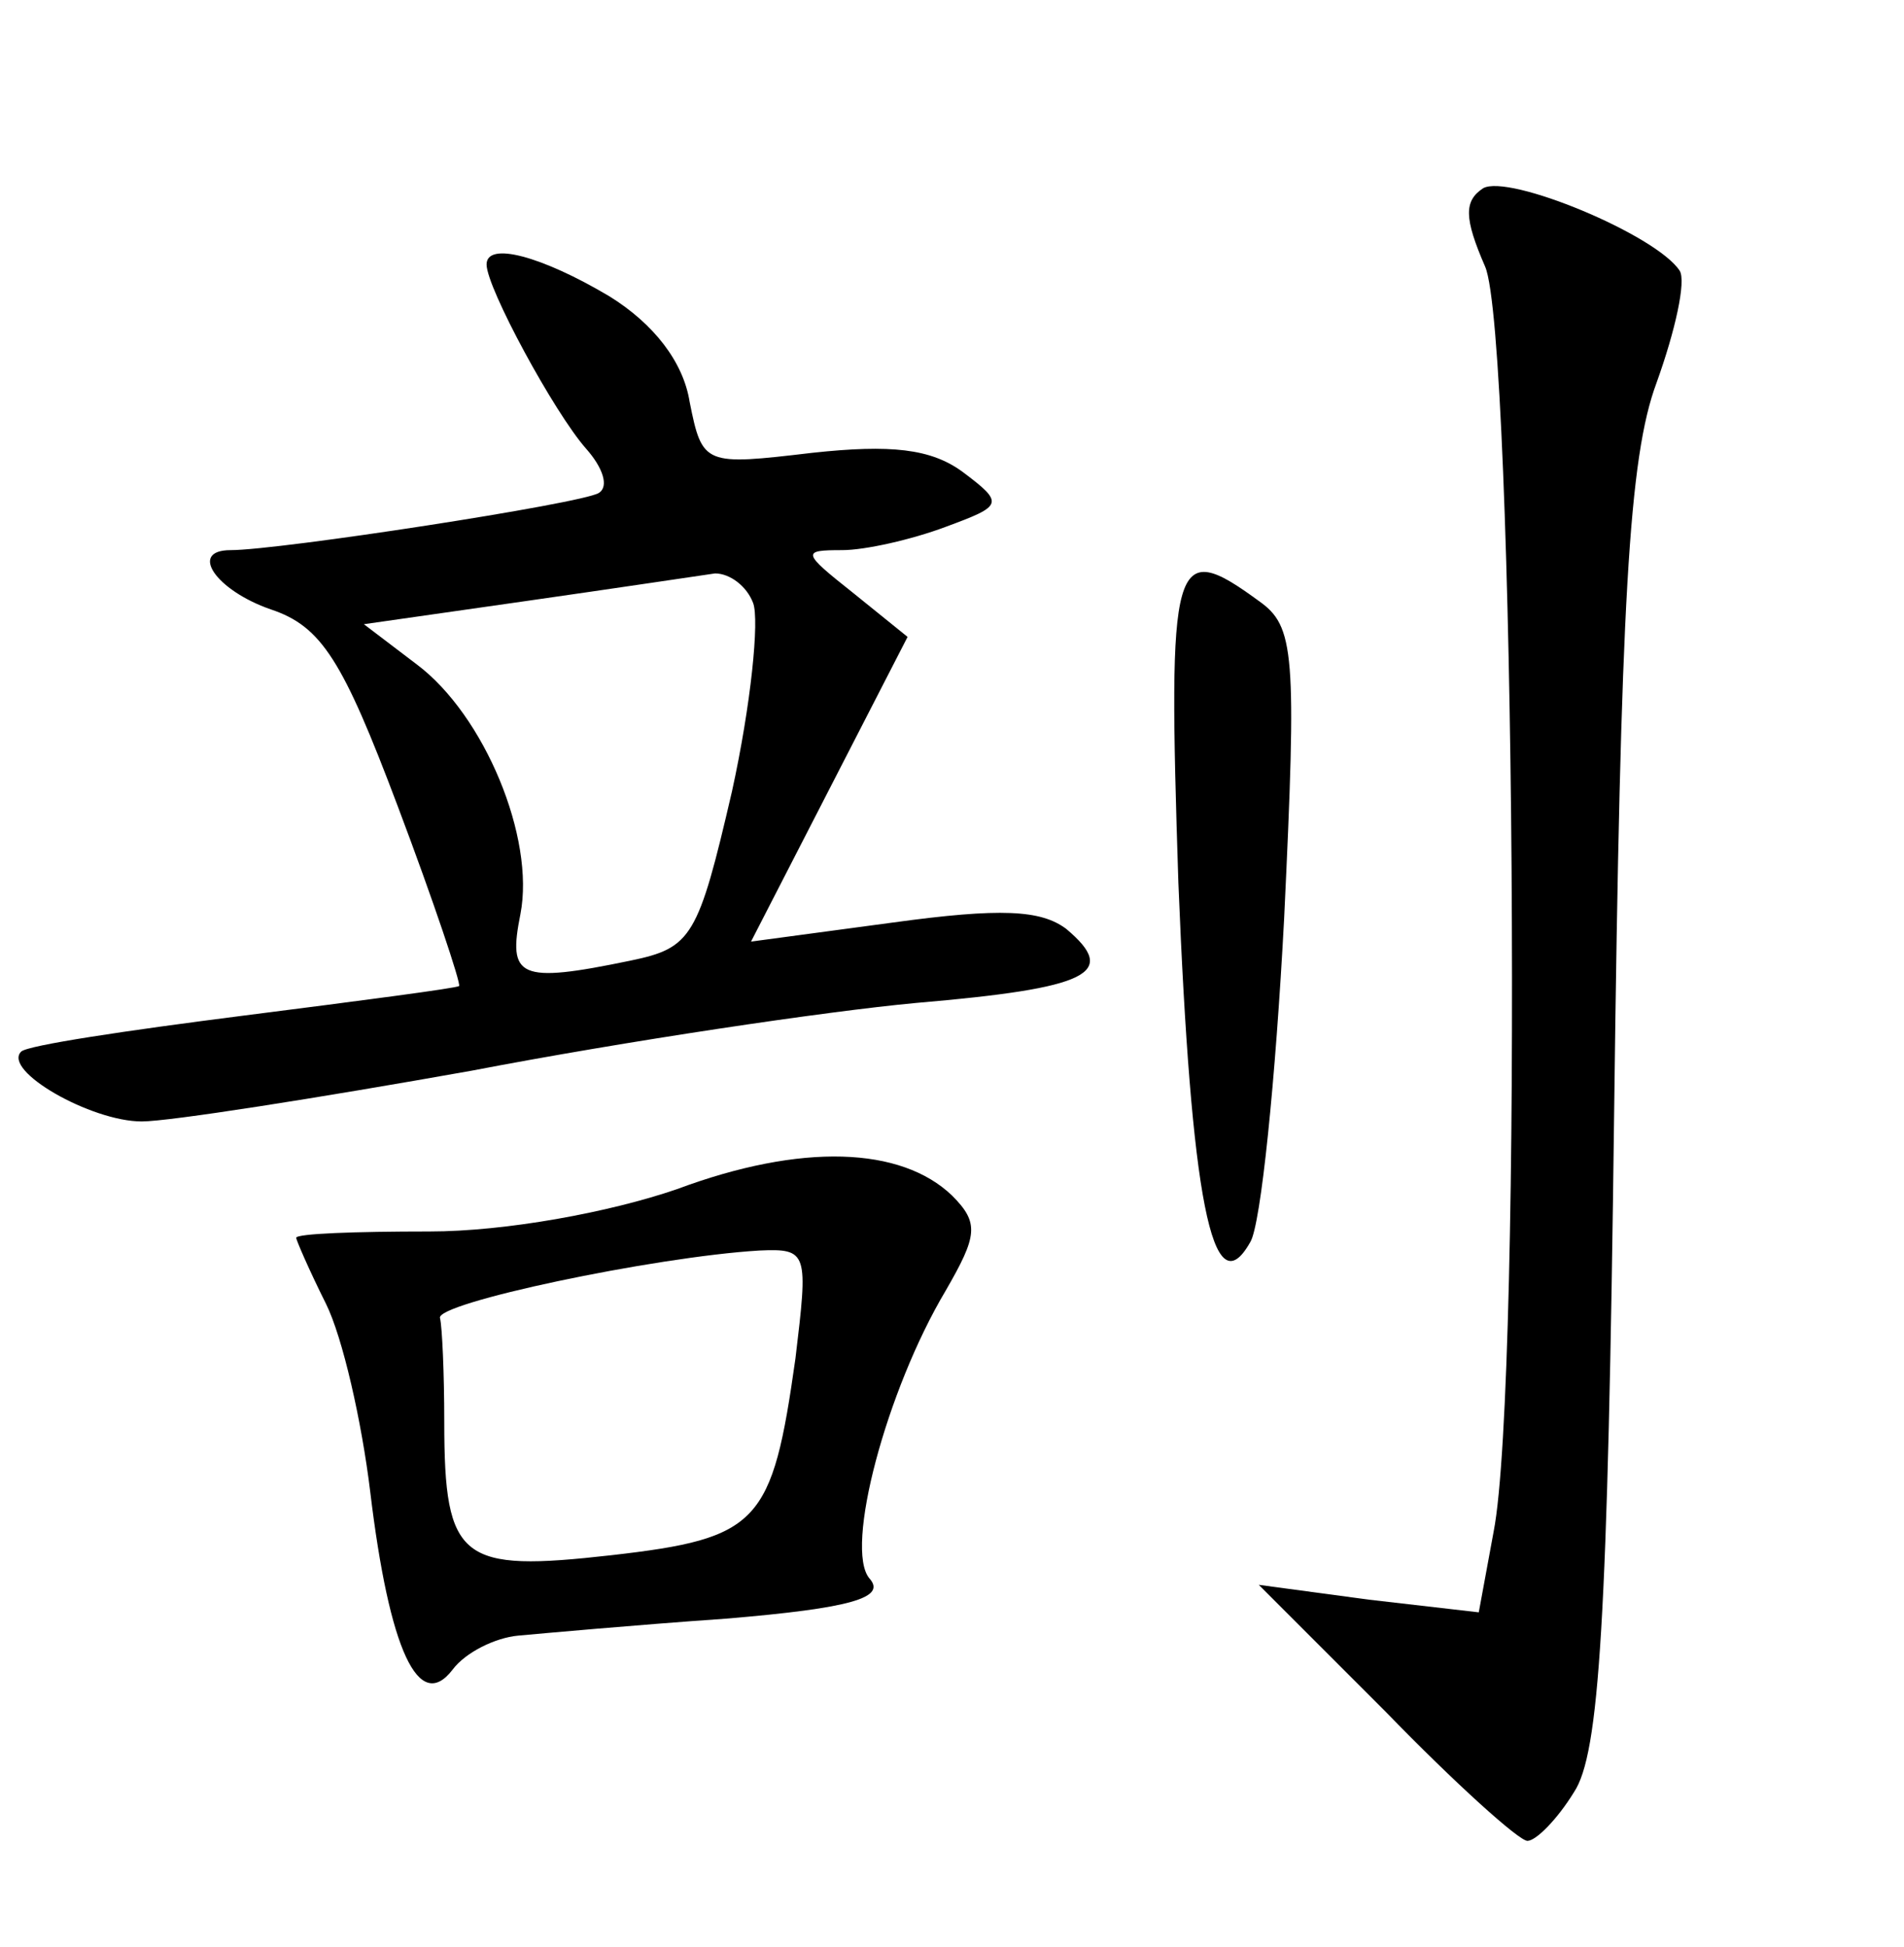 <?xml version="1.0" standalone="no"?>
<!DOCTYPE svg PUBLIC "-//W3C//DTD SVG 20010904//EN"
 "http://www.w3.org/TR/2001/REC-SVG-20010904/DTD/svg10.dtd">
<svg version="1.0" xmlns="http://www.w3.org/2000/svg"
 width="90pt" height="92pt" viewBox="0 0 90 92"
 preserveAspectRatio="xMidYMid meet">
<g transform="translate(0,92) scale(0.1,-0.1)"
fill="#000000" stroke="none">
<path d="M701 831 c-9 -6 -9 -14 1 -37 14 -32 18 -527 4 -598 l-7 -38 -52 6
-52 7 60 -60 c33 -34 63 -61 67 -61 4 0 14 10 22 23 12 18 16 80 19 322 3 241
7 309 20 344 9 25 14 48 11 53 -11 17 -81 46 -93 39z"/>
<path d="M230 795 c0 -11 32 -70 47 -87 8 -9 11 -18 6 -21 -8 -5 -151 -27
-174 -27 -20 0 -7 -19 19 -28 24 -8 34 -24 60 -93 17 -45 30 -84 29 -85 -1 -1
-47 -7 -102 -14 -55 -7 -102 -14 -105 -17 -9 -9 33 -33 57 -33 13 0 83 11 156
24 73 14 167 28 210 32 82 7 96 14 71 35 -12 9 -31 10 -82 3 l-67 -9 37 72 37
72 -26 21 c-24 19 -24 20 -5 20 11 0 33 5 49 11 27 10 28 11 8 26 -15 11 -34
13 -71 9 -51 -6 -52 -6 -58 24 -3 19 -17 37 -38 50 -32 19 -58 26 -58 15z
m126 -160 c3 -8 -1 -48 -10 -89 -16 -69 -19 -74 -48 -80 -53 -11 -58 -8 -52
22 7 36 -17 94 -49 118 l-25 19 77 11 c42 6 82 12 89 13 7 0 15 -6 18 -14z"/>
<path d="M557 503 c6 -149 16 -202 34 -170 5 8 12 77 16 153 6 126 5 138 -12
150 -41 30 -43 21 -38 -133z"/>
<path d="M320 358 c-32 -11 -81 -20 -117 -20 -35 0 -63 -1 -63 -3 0 -1 6 -15
14 -31 8 -16 17 -56 21 -89 9 -75 23 -105 39 -84 6 8 20 15 31 16 11 1 55 5
98 8 60 5 76 10 68 19 -12 14 8 89 36 136 15 26 16 32 3 45 -24 23 -71 25
-130 3z m56 -80 c-11 -78 -17 -85 -87 -93 -71 -8 -79 -3 -79 63 0 23 -1 45 -2
49 -3 7 101 29 151 32 23 1 23 -1 17 -51z"/>
</g>
</svg>
